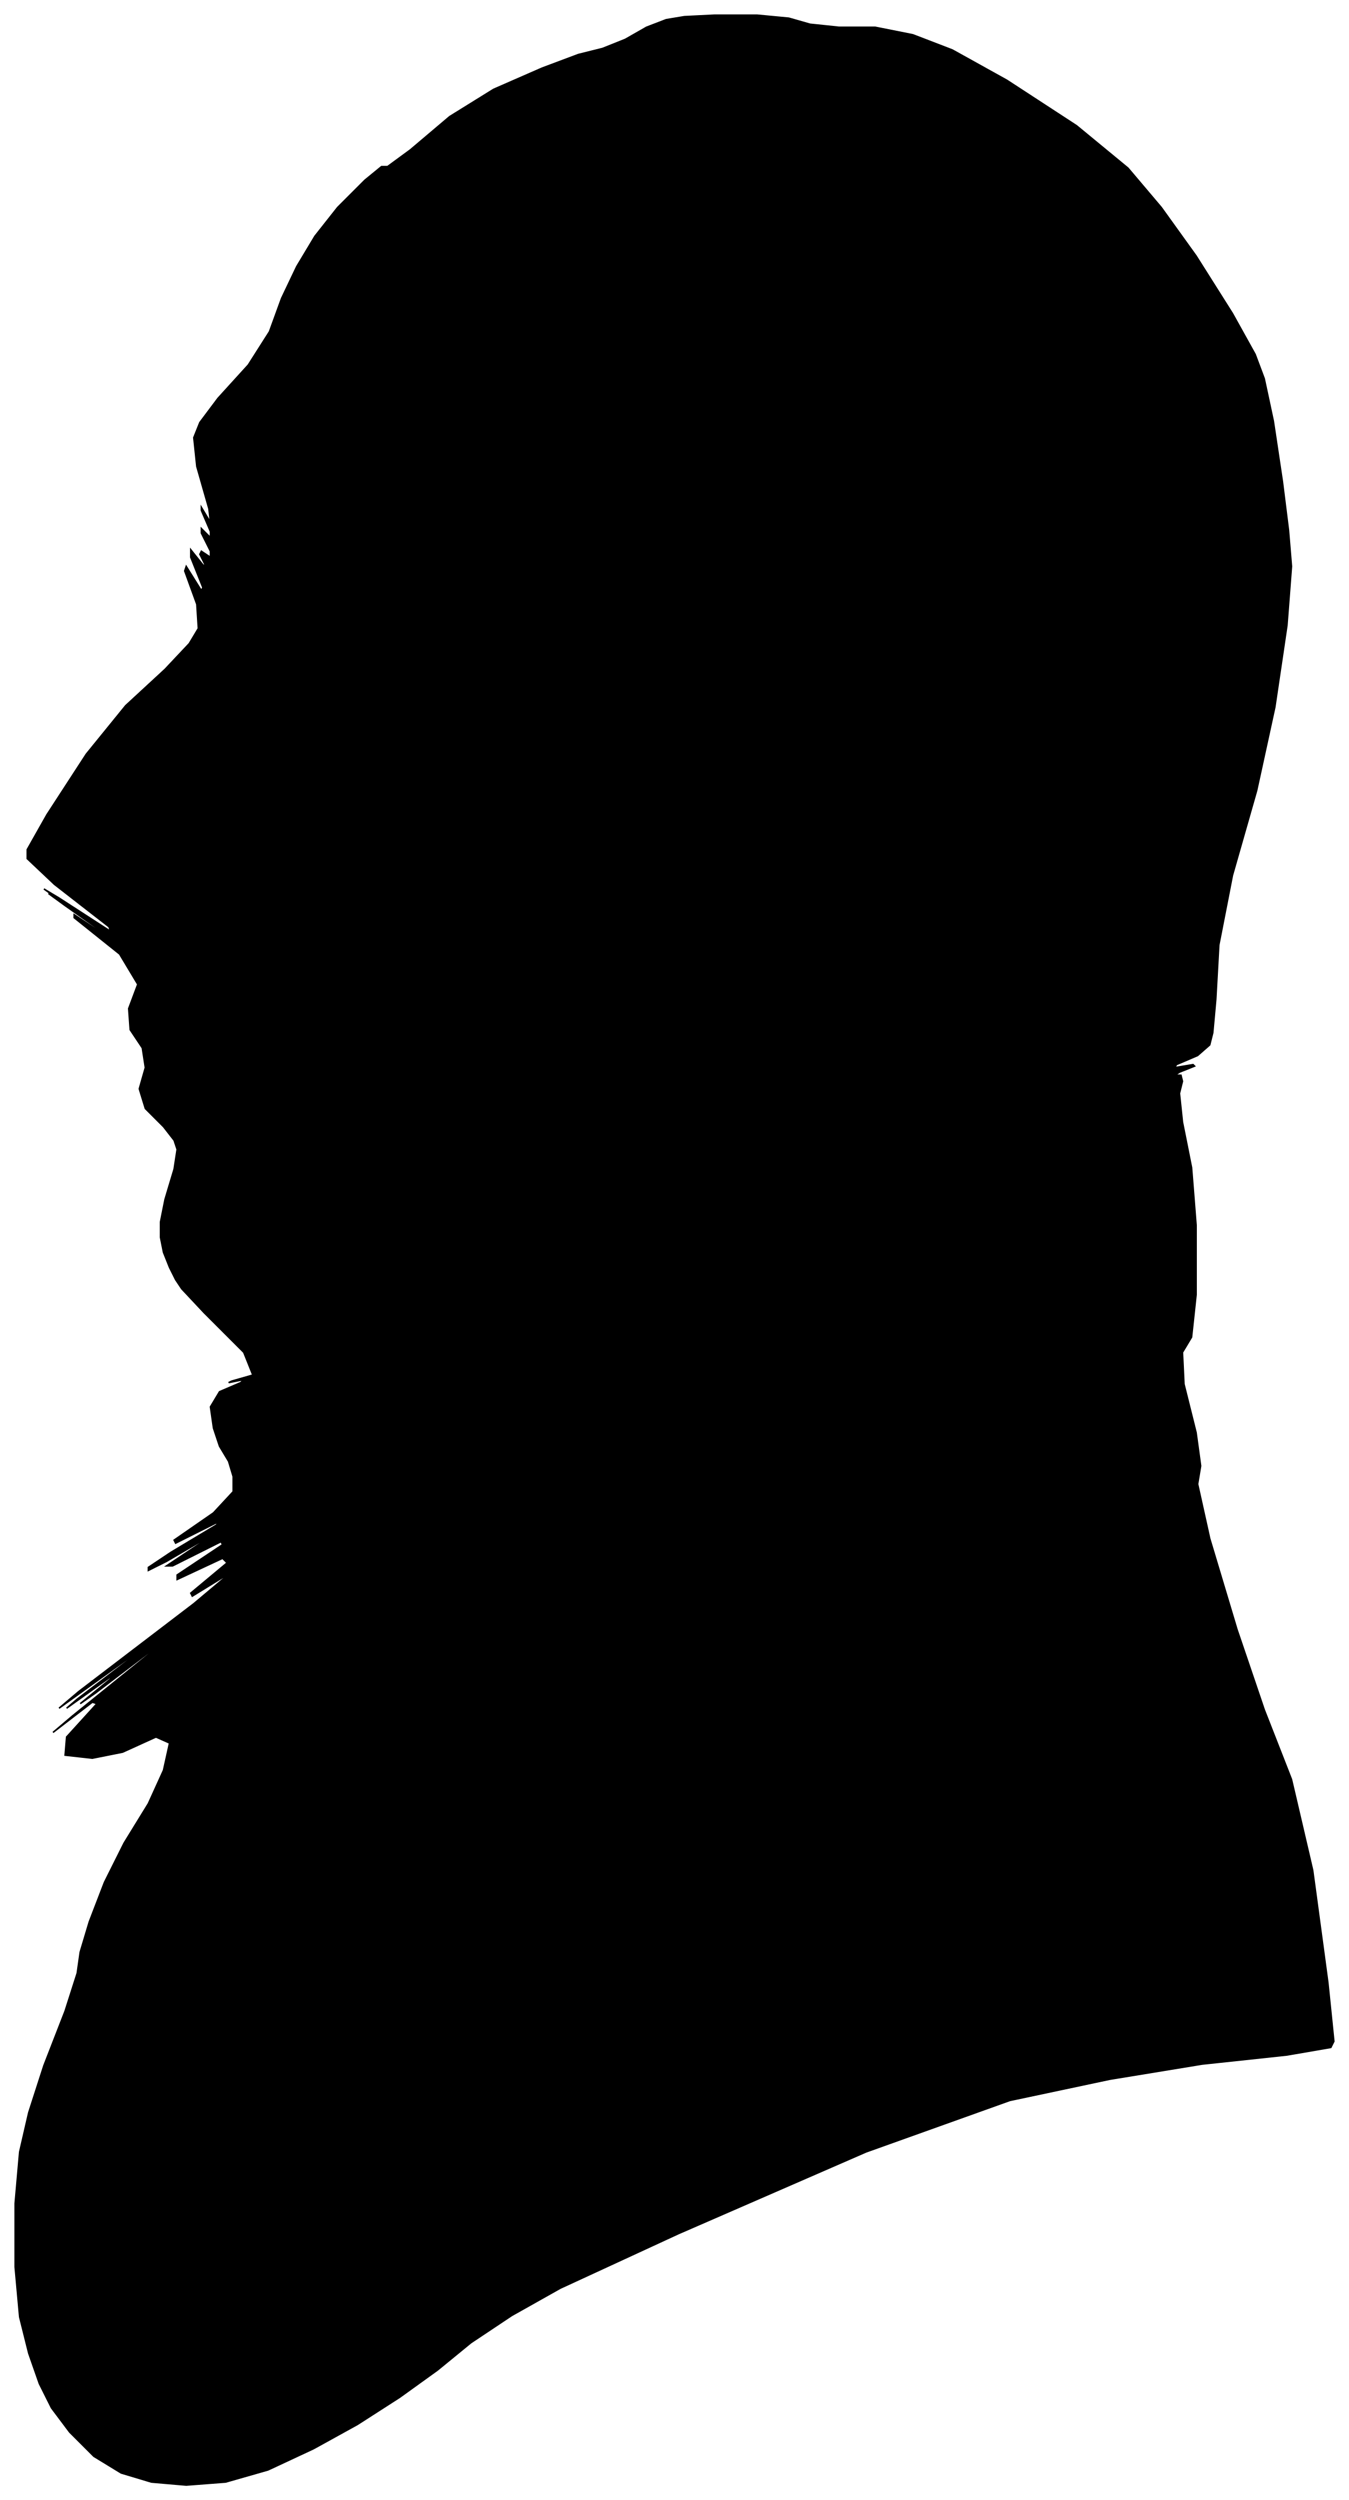 <?xml version="1.0" encoding="UTF-8"?>
<svg xmlns="http://www.w3.org/2000/svg" viewBox="272.00 148.00 891.00 1651.00">
  <path d="M 384.00 985.00 L 380.00 975.00 L 378.00 965.00 L 378.00 955.00 L 381.00 940.00 L 387.00 920.00 L 389.00 907.00 L 387.00 901.00 L 380.00 892.00 L 368.00 880.00 L 364.00 867.00 L 368.00 853.00 L 366.00 840.00 L 358.00 828.00 L 357.00 814.00 L 363.00 798.00 L 351.00 778.00 L 321.00 754.00 L 321.00 752.00 L 351.00 772.00 L 349.00 770.00 L 315.00 746.00 L 304.00 738.00 L 316.00 746.00 L 315.00 745.00 L 301.00 735.00 L 311.00 741.00 L 345.00 763.00 L 344.00 760.00 L 308.00 732.00 L 290.00 715.00 L 290.00 709.00 L 303.00 686.00 L 329.00 646.00 L 355.00 614.00 L 381.00 590.00 L 397.00 573.00 L 403.00 563.00 L 402.00 547.00 L 394.00 525.00 L 395.00 522.00 L 405.00 538.00 L 406.00 536.00 L 398.00 516.00 L 398.00 511.00 L 406.00 521.00 L 408.00 522.00 L 404.00 514.00 L 405.00 512.00 L 411.00 516.00 L 411.00 512.00 L 405.00 500.00 L 405.00 497.00 L 411.00 503.00 L 411.00 499.00 L 405.00 485.00 L 405.00 483.00 L 411.00 493.00 L 410.00 484.00 L 402.00 456.00 L 400.00 437.00 L 404.00 427.00 L 416.00 411.00 L 436.00 389.00 L 450.00 367.00 L 458.00 345.00 L 468.00 324.00 L 480.00 304.00 L 495.00 285.00 L 513.00 267.00 L 524.00 258.00 L 528.00 258.00 L 543.00 247.00 L 569.00 225.00 L 598.00 207.00 L 630.00 193.00 L 654.00 184.00 L 670.00 180.00 L 685.00 174.00 L 699.00 166.00 L 712.00 161.00 L 724.00 159.00 L 744.00 158.00 L 772.00 158.00 L 793.00 160.00 L 807.00 164.00 L 826.00 166.00 L 850.00 166.00 L 875.00 171.00 L 901.00 181.00 L 937.00 201.00 L 983.00 231.00 L 1017.00 259.00 L 1039.00 285.00 L 1062.00 317.00 L 1086.00 355.00 L 1101.00 382.00 L 1107.00 398.00 L 1113.00 426.00 L 1119.00 466.00 L 1123.00 498.00 L 1125.00 522.00 L 1122.00 561.00 L 1114.00 615.00 L 1102.00 670.00 L 1086.00 726.00 L 1077.00 772.00 L 1075.00 808.00 L 1073.00 830.00 L 1071.00 838.00 L 1063.00 845.00 L 1049.00 851.00 L 1048.00 853.00 L 1060.00 851.00 L 1061.00 852.00 L 1051.00 856.00 L 1048.00 858.00 L 1052.00 858.00 L 1053.00 862.00 L 1051.00 870.00 L 1053.00 889.00 L 1059.00 919.00 L 1062.00 957.00 L 1062.00 1003.00 L 1059.00 1031.00 L 1053.00 1041.00 L 1054.00 1062.00 L 1062.00 1094.00 L 1065.00 1116.00 L 1063.00 1128.00 L 1071.00 1164.00 L 1089.00 1224.00 L 1107.00 1277.00 L 1125.00 1323.00 L 1139.00 1383.00 L 1149.00 1457.00 L 1153.00 1496.00 L 1151.00 1500.00 L 1122.00 1505.00 L 1066.00 1511.00 L 1005.00 1521.00 L 939.00 1535.00 L 844.00 1569.00 L 720.00 1623.00 L 642.00 1659.00 L 610.00 1677.00 L 583.00 1695.00 L 561.00 1713.00 L 536.00 1731.00 L 508.00 1749.00 L 479.00 1765.00 L 449.00 1779.00 L 421.00 1787.00 L 395.00 1789.00 L 372.00 1787.00 L 352.00 1781.00 L 334.00 1770.00 L 318.00 1754.00 L 306.00 1738.00 L 298.00 1722.00 L 291.00 1702.00 L 285.00 1678.00 L 282.00 1645.00 L 282.00 1603.00 L 285.00 1569.00 L 291.00 1543.00 L 301.00 1512.00 L 315.00 1476.00 L 323.00 1451.00 L 325.00 1437.00 L 331.00 1417.00 L 341.00 1391.00 L 354.00 1365.00 L 370.00 1339.00 L 380.00 1317.00 L 384.00 1299.00 L 375.00 1295.00 L 353.00 1305.00 L 333.00 1309.00 L 315.00 1307.00 L 316.00 1295.00 L 336.00 1273.00 L 333.00 1272.00 L 307.00 1292.00 L 320.00 1281.00 L 372.00 1239.00 L 377.00 1234.00 L 335.00 1266.00 L 325.00 1273.00 L 347.00 1255.00 L 344.00 1256.00 L 316.00 1276.00 L 323.00 1270.00 L 365.00 1238.00 L 361.00 1240.00 L 311.00 1276.00 L 324.00 1265.00 L 400.00 1207.00 L 425.00 1186.00 L 399.00 1202.00 L 398.00 1200.00 L 422.00 1180.00 L 419.00 1177.00 L 389.00 1191.00 L 389.00 1188.00 L 419.00 1168.00 L 418.00 1166.00 L 386.00 1182.00 L 382.00 1182.00 L 406.00 1166.00 L 406.00 1165.00 L 382.00 1179.00 L 370.00 1185.00 L 370.00 1183.00 L 385.00 1173.00 L 415.00 1155.00 L 416.00 1153.00 L 388.00 1167.00 L 387.00 1165.00 L 413.00 1147.00 L 426.00 1133.00 L 426.00 1123.00 L 423.00 1113.00 L 417.00 1103.00 L 413.00 1091.00 L 411.00 1077.00 L 417.00 1067.00 L 431.00 1061.00 L 433.00 1059.00 L 423.00 1061.00 L 425.00 1060.00 L 439.00 1056.00 L 433.00 1041.00 L 407.00 1015.00 L 392.00 999.00 L 388.00 993.00 L 384.00 985.00 Z" fill="black" stroke="black" stroke-width="1"/>
</svg>